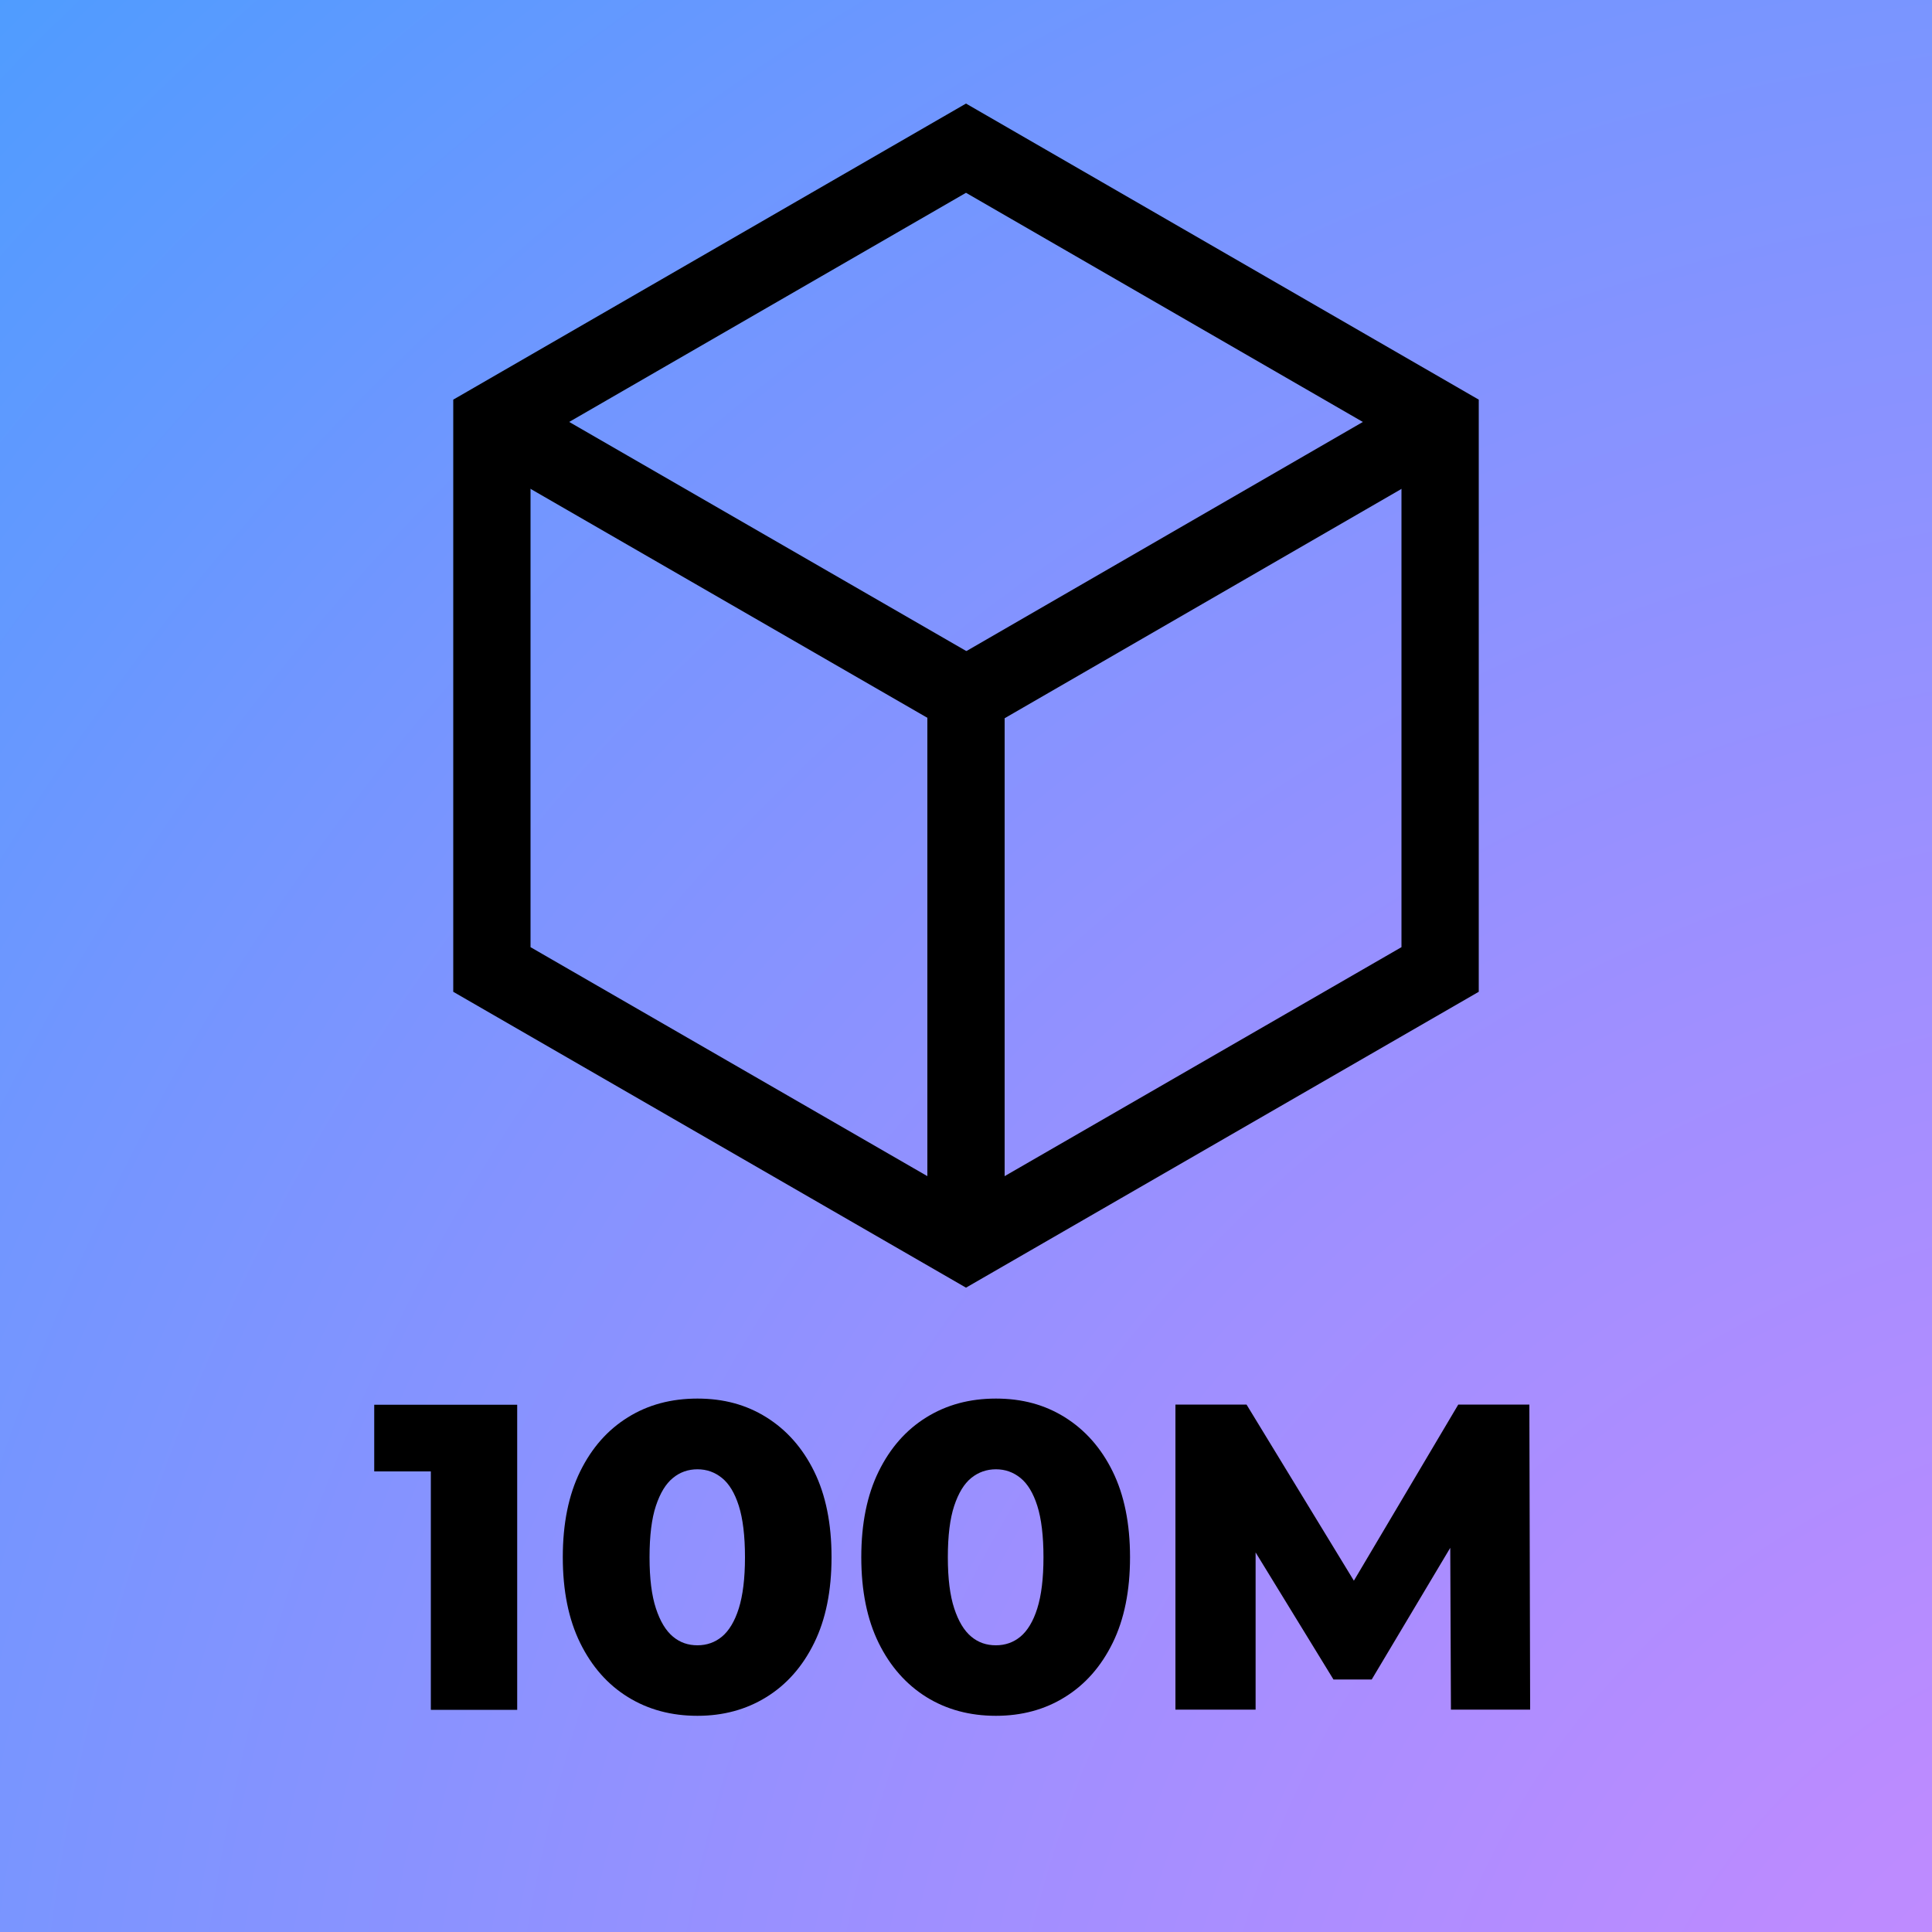 <?xml version="1.0" encoding="UTF-8"?>
<svg id="Layer_1" data-name="Layer 1" xmlns="http://www.w3.org/2000/svg" xmlns:xlink="http://www.w3.org/1999/xlink" viewBox="0 0 100 100">
  <defs>
    <radialGradient id="radial-gradient" cx="114.56" cy="114.89" fx="114.56" fy="114.89" r="162.47" gradientUnits="userSpaceOnUse">
      <stop offset="0" stop-color="#c78aff"/>
      <stop offset=".16" stop-color="#bc8bff"/>
      <stop offset=".42" stop-color="#9f8fff"/>
      <stop offset=".77" stop-color="#7296ff"/>
      <stop offset="1" stop-color="#4f9cff"/>
    </radialGradient>
  </defs>
  <rect x="0" y="0" width="100" height="100" style="fill: url(#radial-gradient);"/>
  <g>
    <polygon points="74.54 50.18 74.54 21.84 50 7.67 25.46 21.84 25.46 50.18 50 64.34 74.54 50.18" style="fill: none; stroke: #000; stroke-miterlimit: 10; stroke-width: 4px;"/>
    <line x1="50" y1="35.99" x2="50" y2="64.34" style="fill: none; stroke: #000; stroke-miterlimit: 10; stroke-width: 4px;"/>
    <line x1="74.54" y1="21.84" x2="50.02" y2="36.01" style="fill: none; stroke: #000; stroke-miterlimit: 10; stroke-width: 4px;"/>
    <line x1="25.46" y1="21.84" x2="50.02" y2="36.01" style="fill: none; stroke: #000; stroke-miterlimit: 10; stroke-width: 4px;"/>
  </g>
  <g>
    <path d="m22.3,88.49v-14.18l1.92,1.85h-4.85v-3.45h7.4v15.79h-4.46Z"/>
    <path d="m36.1,88.81c-1.35,0-2.55-.32-3.6-.97-1.05-.65-1.87-1.58-2.47-2.8s-.9-2.7-.9-4.44.3-3.22.9-4.44,1.42-2.15,2.47-2.8c1.04-.65,2.24-.97,3.6-.97s2.53.32,3.57.97c1.04.65,1.87,1.58,2.47,2.8s.9,2.7.9,4.44-.3,3.22-.9,4.44-1.42,2.15-2.47,2.8c-1.05.65-2.24.97-3.57.97Zm0-3.65c.48,0,.91-.15,1.27-.45s.66-.79.87-1.46c.21-.67.32-1.55.32-2.65s-.11-2-.32-2.66c-.21-.66-.5-1.14-.87-1.44-.37-.3-.79-.45-1.27-.45s-.91.15-1.27.45c-.37.3-.66.78-.88,1.44-.22.66-.33,1.55-.33,2.66s.11,1.98.33,2.65.51,1.15.88,1.46.79.45,1.27.45Z"/>
    <path d="m51.55,88.81c-1.35,0-2.55-.32-3.6-.97-1.04-.65-1.87-1.58-2.47-2.8-.6-1.22-.9-2.7-.9-4.44s.3-3.22.9-4.44c.6-1.22,1.42-2.15,2.47-2.8s2.24-.97,3.6-.97,2.53.32,3.57.97,1.87,1.58,2.47,2.8c.6,1.22.9,2.7.9,4.44s-.3,3.22-.9,4.44c-.6,1.22-1.42,2.15-2.47,2.8-1.04.65-2.24.97-3.57.97Zm0-3.65c.48,0,.91-.15,1.27-.45s.66-.79.87-1.46c.21-.67.32-1.55.32-2.65s-.11-2-.32-2.66c-.21-.66-.5-1.14-.87-1.44-.37-.3-.79-.45-1.27-.45s-.91.15-1.28.45c-.37.3-.66.78-.88,1.44-.22.66-.33,1.55-.33,2.66s.11,1.98.33,2.65.51,1.15.88,1.46.79.45,1.28.45Z"/>
    <path d="m60.84,88.49v-15.79h3.68l6.54,10.73h-1.94l6.36-10.73h3.68l.04,15.79h-4.1l-.04-9.54h.7l-4.76,7.98h-1.98l-4.89-7.98h.86v9.54h-4.13Z"/>
  </g>
</svg>
